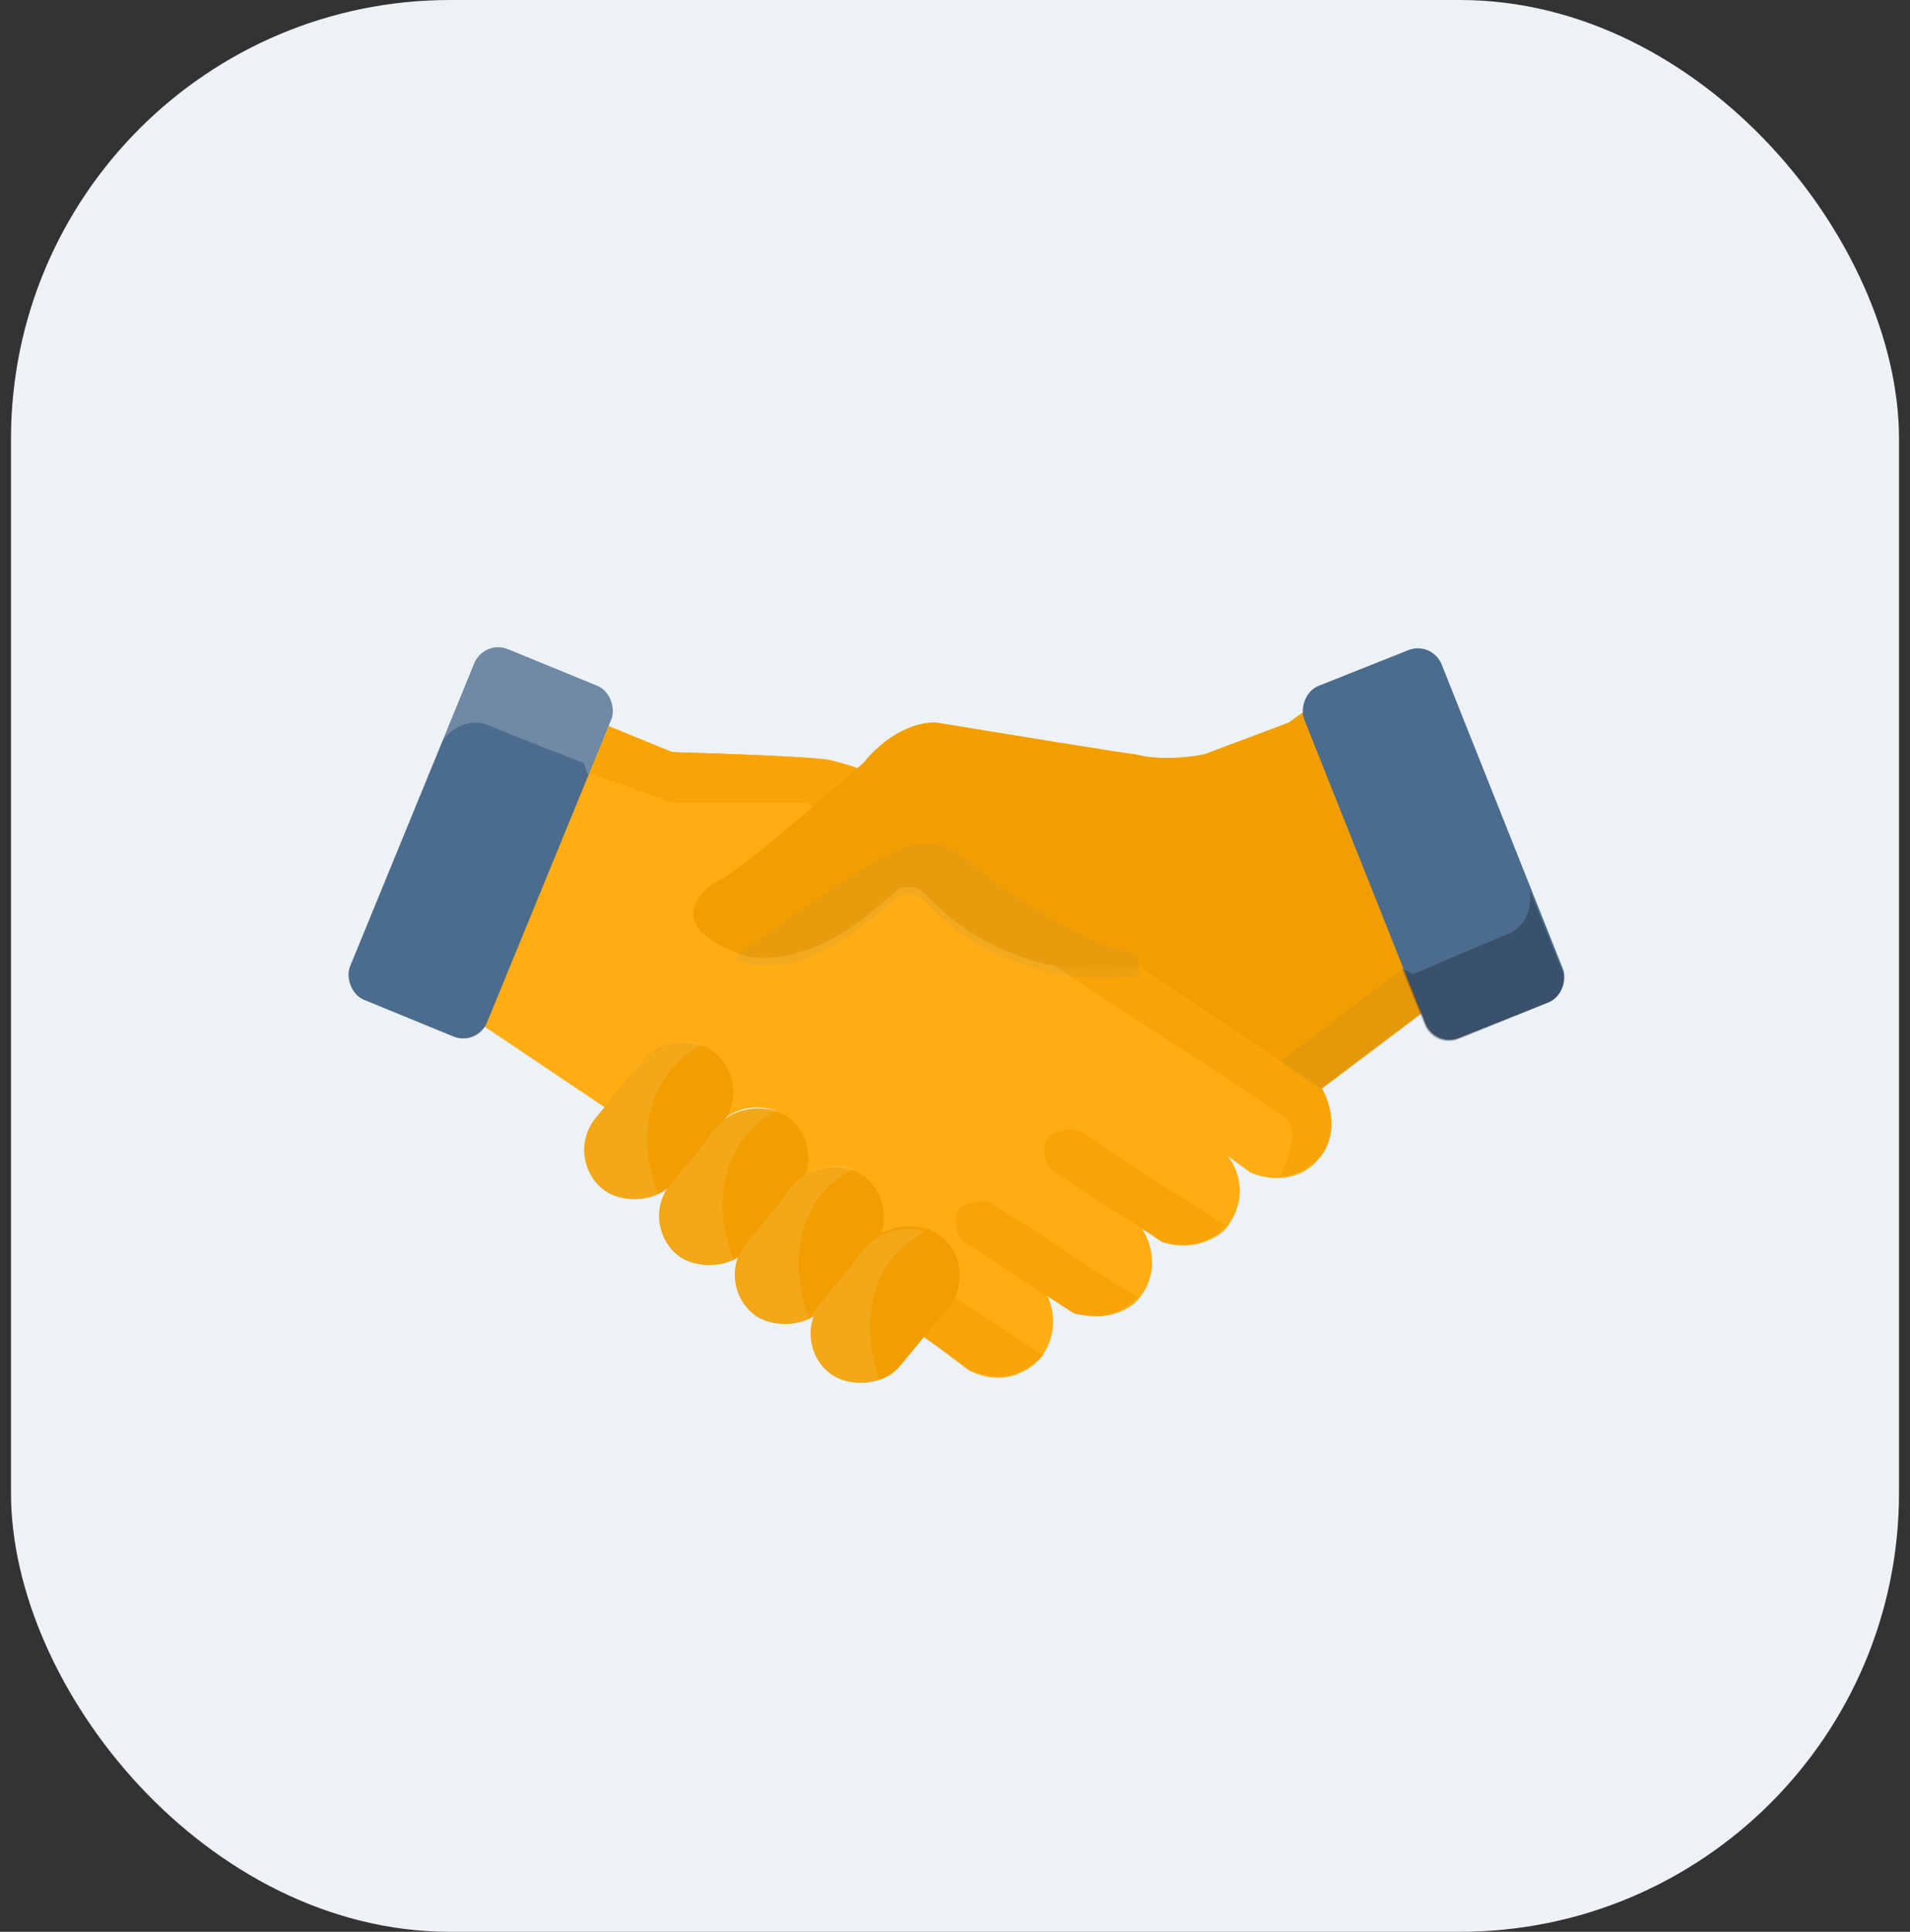 <svg width="87" height="88" viewBox="0 0 87 88" fill="none" xmlns="http://www.w3.org/2000/svg">
<rect x="0" y="0" width="87" height="88" fill="#333333" stroke="none"/>
<rect x="0.5" width="86" height="88" rx="20" fill="#EDF2F7"/>
<path d="M30.618 34.261L27.361 32.919L21.709 46.522L27.553 50.449L29.277 48.438C30.657 47.058 32.023 47.672 32.534 48.15C33.76 49.223 33.3 50.513 32.917 51.024C34.143 50.028 35.408 50.545 35.887 50.928C36.96 51.695 36.653 53.227 36.366 53.898C37.362 52.902 38.697 53.419 39.239 53.802C40.466 54.722 40.07 56.165 39.718 56.772C40.945 55.699 42.337 56.389 42.88 56.867C43.646 57.557 43.518 58.752 43.359 59.262L42.113 60.891L44.125 62.423C45.811 63.267 47.062 62.328 47.478 61.753C48.321 60.527 47.893 59.262 47.573 58.783C47.797 58.975 48.263 59.377 48.34 59.454C49.949 60.45 51.309 59.741 51.788 59.262C52.938 57.96 52.395 56.484 51.98 55.91L52.938 56.58C54.317 57.04 55.428 56.389 55.812 56.005C56.961 54.549 56.354 53.164 55.907 52.653L56.961 53.419C58.494 54.032 59.579 53.355 59.931 52.94C61.08 51.791 60.601 50.226 60.218 49.587L45.083 37.996C42.171 36.004 39.08 34.931 37.898 34.644C37.592 34.49 32.917 34.324 30.618 34.261Z" fill="#FFAD13"/>
<path d="M49.09 51.489L55.829 55.85C55.413 56.207 55.018 56.507 54.584 56.616C53.9 56.789 53.219 56.636 52.95 56.575L52.94 56.573L47.782 53.222C47.041 51.589 48.345 51.386 49.09 51.489Z" fill="#FFA601"/>
<path d="M49.09 51.489L55.829 55.85C55.413 56.207 55.018 56.507 54.584 56.616C53.9 56.789 53.219 56.636 52.95 56.575L52.94 56.573L47.782 53.222C47.041 51.589 48.345 51.386 49.09 51.489Z" fill="#696969" fill-opacity="0.05"/>
<path d="M45.066 54.747L51.805 59.108C51.389 59.466 50.994 59.765 50.56 59.874C49.876 60.047 49.195 59.894 48.927 59.833L48.916 59.831L43.758 56.481C43.017 54.847 44.321 54.644 45.066 54.747Z" fill="#FFA601"/>
<path d="M45.066 54.747L51.805 59.108C51.389 59.466 50.994 59.765 50.56 59.874C49.876 60.047 49.195 59.894 48.927 59.833L48.916 59.831L43.758 56.481C43.017 54.847 44.321 54.644 45.066 54.747Z" fill="#696969" fill-opacity="0.05"/>
<path d="M40.66 57.237L47.495 61.771C47.079 62.128 46.492 62.523 46.058 62.633C45.365 62.808 44.499 62.5 44.238 62.441L39.352 58.971C38.612 57.337 39.916 57.135 40.66 57.237Z" fill="#FFA601"/>
<path d="M40.66 57.237L47.495 61.771C47.079 62.128 46.492 62.523 46.058 62.633C45.365 62.808 44.499 62.5 44.238 62.441L39.352 58.971C38.612 57.337 39.916 57.135 40.66 57.237Z" fill="#696969" fill-opacity="0.05"/>
<path d="M30.617 34.261L27.743 33.111L26.881 35.219L30.617 36.56H36.748L58.588 50.929C59.201 51.465 58.652 52.94 58.301 53.611C61.213 53.075 60.791 50.705 60.217 49.588L40.196 35.698C39.583 35.085 38.344 34.74 37.801 34.644C37.495 34.491 32.884 34.325 30.617 34.261Z" fill="#FFA601"/>
<path d="M30.617 34.261L27.743 33.111L26.881 35.219L30.617 36.56H36.748L58.588 50.929C59.201 51.465 58.652 52.94 58.301 53.611C61.213 53.075 60.791 50.705 60.217 49.588L40.196 35.698C39.583 35.085 38.344 34.74 37.801 34.644C37.495 34.491 32.884 34.325 30.617 34.261Z" fill="#696969" fill-opacity="0.05"/>
<path d="M54.858 34.356L58.69 32.919L59.361 32.44L65.3 45.755L60.218 49.587L51.889 44.031C47.138 44.874 43.523 42.275 42.31 40.87C41.773 40.257 41.192 40.359 40.968 40.486L39.34 41.828C36.658 43.897 34.455 43.775 33.688 43.456C30.393 42.23 31.677 40.71 32.73 40.103C33.343 39.95 37.392 36.463 39.34 34.739C40.643 33.13 42.118 32.855 42.693 32.919C45.599 33.398 51.467 34.356 51.697 34.356C52.847 34.662 54.284 34.483 54.858 34.356Z" fill="#F29E01"/>
<path d="M58.319 48.361L63.875 44.146L64.354 43.859L65.216 45.775L60.139 49.606L58.319 48.361Z" fill="#696969" fill-opacity="0.1"/>
<rect x="22.053" y="29.126" width="6.742" height="17.269" rx="1.171" transform="rotate(22.297 22.053 29.126)" fill="#4C6C8D"/>
<path d="M22.189 33.002C21.122 32.686 20.385 33.383 20.15 33.77L21.642 30.171C21.89 29.573 22.576 29.29 23.174 29.538L27.231 31.223C27.83 31.472 28.113 32.161 27.861 32.759L26.785 35.315L26.604 34.767C25.173 34.212 22.286 33.081 22.189 33.002Z" fill="white" fill-opacity="0.2"/>
<rect width="6.742" height="17.269" rx="1.171" transform="matrix(-0.929 0.37 0.37 0.929 65.235 29.183)" fill="#4C6C8D"/>
<path d="M68.754 42.531C69.735 42.006 69.769 40.993 69.664 40.552L71.134 44.161C71.378 44.76 71.09 45.444 70.49 45.688L66.42 47.342C65.819 47.586 65.133 47.295 64.892 46.693L63.86 44.119L64.374 44.381C65.782 43.77 68.63 42.544 68.754 42.531Z" fill="black" fill-opacity="0.25"/>
<rect x="25.672" y="52.703" width="8.047" height="4.609" rx="2.304" transform="rotate(-50.555 25.672 52.703)" fill="#F29E01"/>
<path d="M31.976 47.593C28.834 49.279 29.326 52.83 29.964 54.395C28.892 55.084 27.793 54.49 27.378 54.107C26.229 53.035 26.644 51.681 26.995 51.138L28.719 49.03C29.792 47.268 31.337 47.338 31.976 47.593Z" fill="white" fill-opacity="0.1"/>
<rect x="29.085" y="55.706" width="8.047" height="4.609" rx="2.304" transform="rotate(-50.555 29.085 55.706)" fill="#F29E01"/>
<path d="M35.413 50.564C32.271 52.25 32.763 55.8 33.401 57.365C32.328 58.055 31.23 57.461 30.815 57.078C29.666 56.005 30.081 54.651 30.432 54.108L32.156 52.001C33.229 50.238 34.774 50.308 35.413 50.564Z" fill="white" fill-opacity="0.1"/>
<rect x="32.534" y="58.389" width="8.047" height="4.609" rx="2.304" transform="rotate(-50.555 32.534 58.389)" fill="#F29E01"/>
<path d="M38.861 53.245C35.719 54.93 36.211 58.481 36.85 60.046C35.777 60.735 34.678 60.142 34.263 59.758C33.114 58.685 33.529 57.332 33.88 56.789L35.604 54.681C36.677 52.919 38.223 52.989 38.861 53.245Z" fill="white" fill-opacity="0.1"/>
<rect x="35.982" y="61.069" width="8.047" height="4.609" rx="2.304" transform="rotate(-50.555 35.982 61.069)" fill="#F29E01"/>
<path d="M42.119 56.119C38.977 57.805 39.469 61.356 40.107 62.92C39.035 63.61 37.936 63.016 37.521 62.633C36.371 61.56 36.787 60.206 37.138 59.663L38.862 57.556C39.935 55.793 41.48 55.864 42.119 56.119Z" fill="white" fill-opacity="0.1"/>
<path d="M40.503 38.972C39.967 38.972 35.554 42.102 33.415 43.666C34.104 44.049 35.043 44.017 35.426 43.953C37.035 44.03 39.737 41.942 40.886 40.888C41.499 40.582 42.036 40.952 42.227 41.175C45.369 44.624 49.987 44.784 51.903 44.432L51.807 43.474C49.201 43.015 45.676 40.537 44.239 39.355C42.783 37.899 41.142 38.493 40.503 38.972Z" fill="#8A8A8A" fill-opacity="0.1"/>
</svg>
